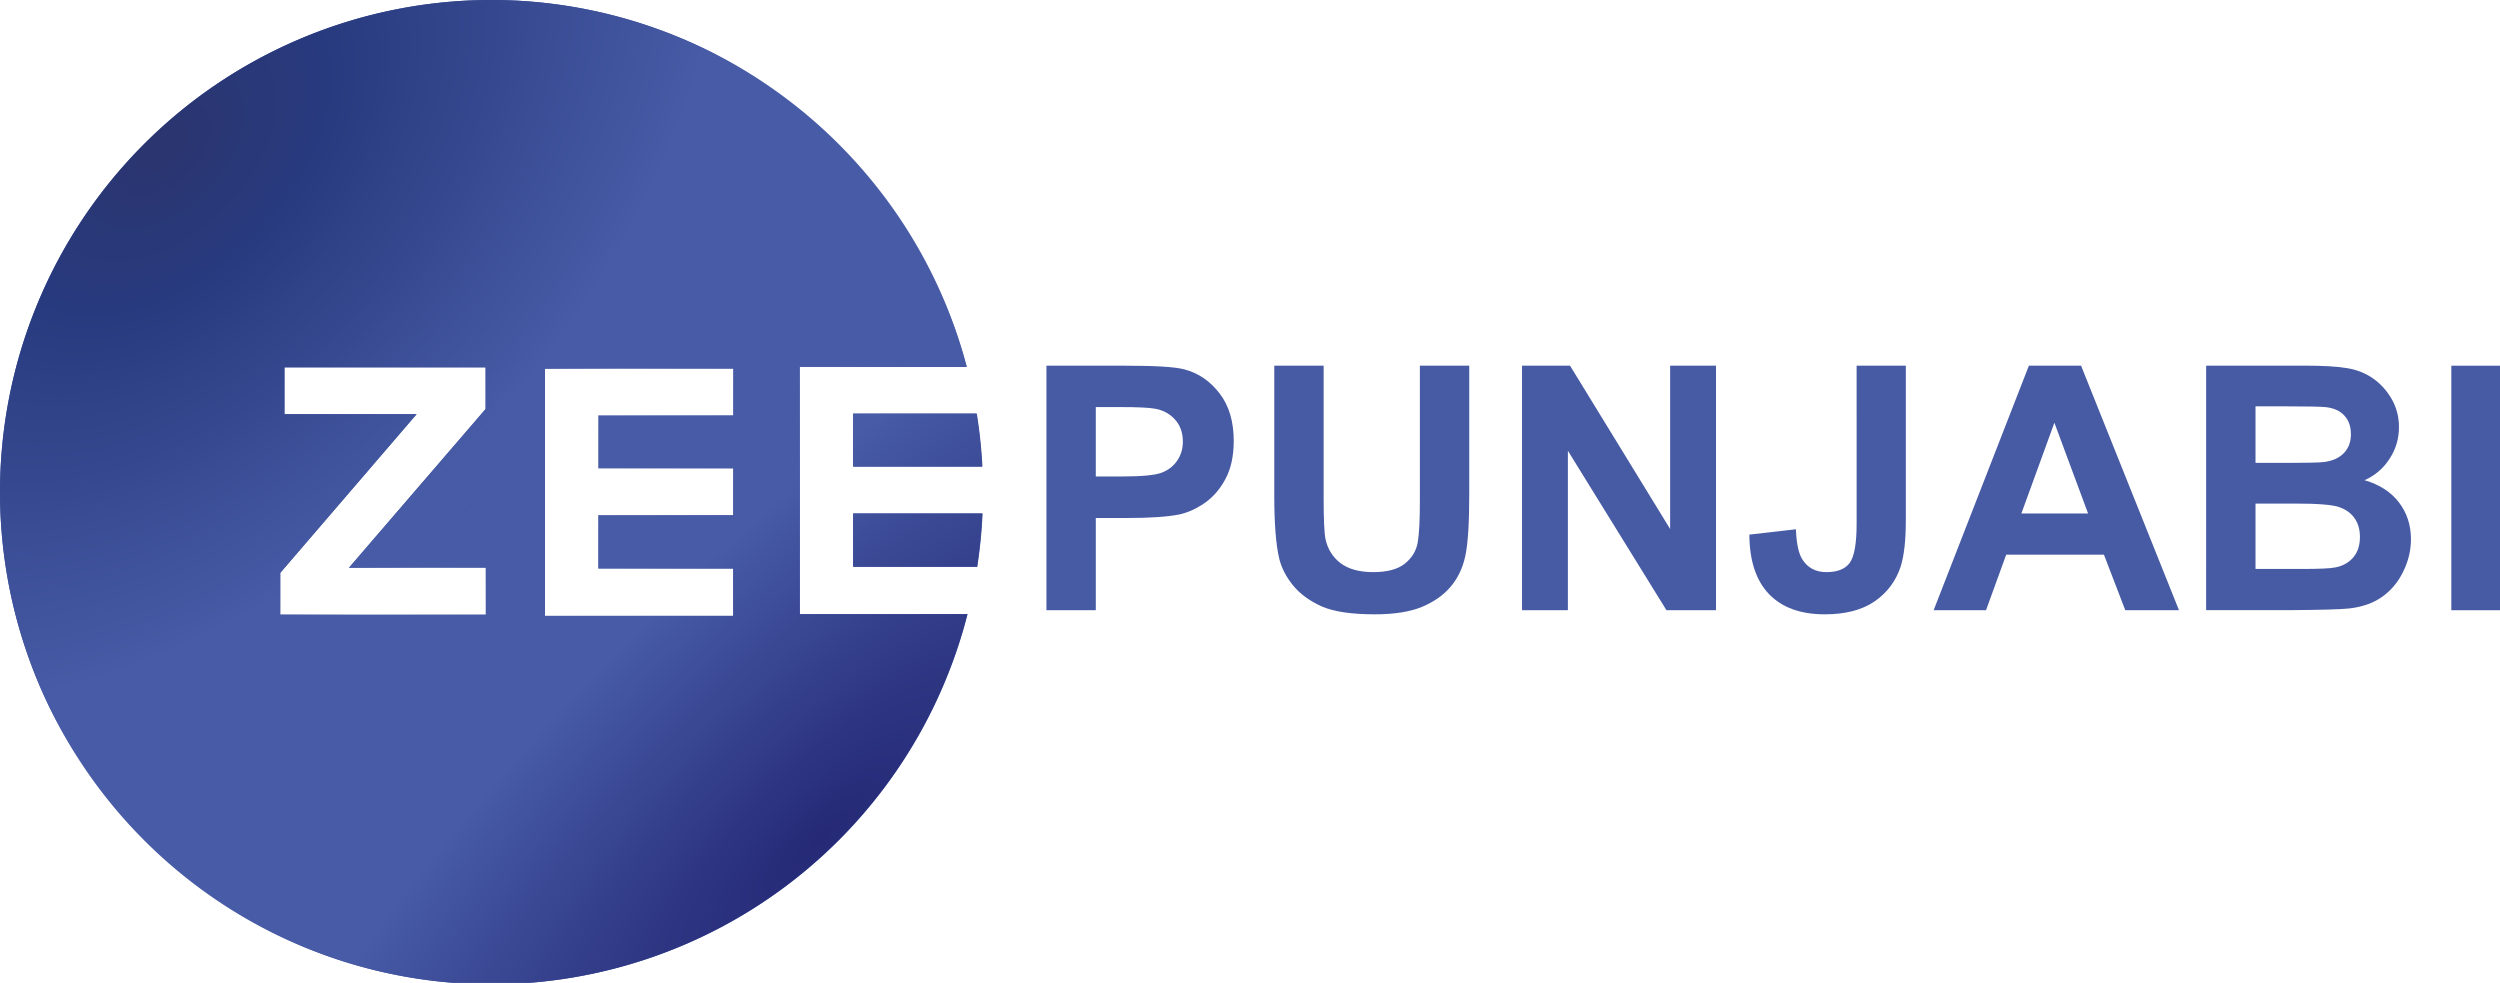 <?xml version="1.0" encoding="UTF-8"?>
<!-- Created with Inkscape (http://www.inkscape.org/) -->
<svg id="svg4584" width="210.19mm" height="82.63mm" version="1.1" viewBox="0 0 210.19 82.63" xmlns="http://www.w3.org/2000/svg" xmlns:cc="http://creativecommons.org/ns#" xmlns:dc="http://purl.org/dc/elements/1.1/" xmlns:rdf="http://www.w3.org/1999/02/22-rdf-syntax-ns#">
 <defs id="defs4578">
  <radialGradient id="b" cx="88.495" cy="80.244" r="268.75" gradientTransform="matrix(.41 .41 -.637 .637 66.217 -40.868)" gradientUnits="userSpaceOnUse">
   <stop id="stop9" stop-color="#2b356f" offset="0"/>
   <stop id="stop11" stop-color="#283a7e" offset=".255"/>
   <stop id="stop13" stop-color="#475ba6" offset=".873"/>
   <stop id="stop15" stop-color="#475ba6" stop-opacity="0" offset="1"/>
  </radialGradient>
  <radialGradient id="a" cx="88.495" cy="80.244" r="268.75" gradientTransform="matrix(-.41 -.41 1.275 -1.275 194.53 404.42)" gradientUnits="userSpaceOnUse">
   <stop id="stop2" stop-color="#252976" offset="0"/>
   <stop id="stop4" stop-color="#475ba6" offset=".567"/>
   <stop id="stop6" stop-color="#475ba6" stop-opacity="0" offset="1"/>
  </radialGradient>
 </defs>
 <path id="path18" transform="scale(.265)" d="m155.99-0.008a155.99 156.15 0 0 0-155.99 156.15 155.99 156.15 0 0 0 155.99 156.15 155.99 156.15 0 0 0 151-117.45h-53.232v-78.426l52.898-0.006a155.99 156.15 0 0 0-150.66-116.42zm-65.734 116.54h63.816v13.238l-43.387 50.379h43.424l0.021 14.842h-65.211v-13.246l43.26-50.35h-41.924v-14.863zm82.656 0.447h59.713v14.814h-42.795v16.791h42.795v14.875h-42.795v16.918h42.795v15.027h-59.713v-78.426zm97.76 14.252v16.795h40.904a155.99 156.15 0 0 0-1.781-16.795h-39.123zm0 31.666v16.92h39.389a155.99 156.15 0 0 0 1.684-16.92h-41.072z" fill="#475ba6" stroke-width=".58"/>
 <path id="path36" transform="scale(.265)" d="m155.99-0.008a155.99 156.15 0 0 0-155.99 156.15 155.99 156.15 0 0 0 155.99 156.15 155.99 156.15 0 0 0 155.99-156.15 155.99 156.15 0 0 0-0.004-0.074c2.6e-4 0.026 0.002 0.052 0.002 0.078-0.064 2.252-0.177 4.503-0.338 6.75h-40.982v16.918h39.32c-0.776 5.057-1.8 10.072-3.068 15.027h-53.17v-78.422l29.822-0.033 23.088 0.025a155.99 156.15 0 0 0-150.66-116.42zm-65.744 116.55h63.818v13.238l-43.385 50.379h43.424l0.02 14.84h-65.211v-13.246l43.26-50.348h-41.924l-0.002-14.863zm112.49 0.4 29.889 0.035v14.812h-42.795v16.791h42.795v14.873h-42.795v16.918h42.795v15.027h-59.715v-78.422l29.826-0.035zm105.6 6.082c0.293 1.343 0.571 2.689 0.828 4.039a155.99 156.15 0 0 0-0.828-4.039zm-37.678 8.211v16.793h40.916a155.99 156.15 0 0 0-1.781-16.793h-39.135z" fill="url(#b)" stroke-width=".58"/>
 <path id="path38" transform="scale(.265)" d="m155.99-0.008a155.99 156.15 0 0 0-155.99 156.15 155.99 156.15 0 0 0 155.99 156.15 155.99 156.15 0 0 0 150.92-117.45h-53.164v-78.426l53.006-0.006a155.99 156.15 0 0 0-150.77-116.42zm-65.738 116.54h63.816v13.238l-43.387 50.379h43.424l0.021 14.842h-65.211v-13.246l43.26-50.35h-41.924v-14.863zm82.656 0.447h59.713v14.814h-42.795v16.791h42.795v14.875h-42.795v16.918h42.795v15.027h-59.713v-78.426zm97.76 14.252v16.795h41.027a155.99 156.15 0 0 0-1.785-16.795h-39.242zm0 31.666v16.92h39.314a155.99 156.15 0 0 0 1.662-16.92h-40.977z" fill="url(#a)" stroke-width=".58"/>
 <g id="g34" transform="matrix(.718 0 0 .718 -102.01 255.77)" fill="#475ba5">
  <path id="path20" d="m264.61-284.77v-28.633h9.277q5.273 0 6.875 0.43 2.461 0.645 4.121 2.812 1.66 2.148 1.66 5.566 0 2.637-0.957 4.434t-2.441 2.832q-1.465 1.016-2.988 1.348-2.07 0.41-5.996 0.41h-3.769v10.801zm5.781-23.789v8.125h3.164q3.418 0 4.57-0.449t1.797-1.406q0.664-0.957 0.664-2.227 0-1.562-0.918-2.578-0.918-1.016-2.324-1.27-1.035-0.195-4.16-0.195z"/>
  <path id="path22" d="m291.29-313.41h5.781v15.508q0 3.691 0.215 4.785 0.371 1.758 1.758 2.832 1.406 1.055 3.828 1.055 2.461 0 3.711-0.996 1.25-1.016 1.504-2.481 0.254-1.465 0.254-4.863v-15.84h5.781v15.039q0 5.156-0.469 7.285t-1.738 3.594q-1.25 1.465-3.359 2.344-2.109 0.859-5.508 0.859-4.102 0-6.231-0.938-2.109-0.957-3.34-2.461-1.23-1.523-1.621-3.184-0.566-2.461-0.566-7.266z"/>
  <path id="path24" d="m320.3-284.77v-28.633h5.625l11.719 19.121v-19.121h5.371v28.633h-5.801l-11.543-18.672v18.672z"/>
  <path id="path26" d="m359.48-313.41h5.762v18.125q0 3.555-0.625 5.469-0.84 2.5-3.047 4.023-2.207 1.504-5.82 1.504-4.238 0-6.523-2.363-2.285-2.383-2.305-6.973l5.449-0.625q0.098 2.461 0.723 3.477 0.938 1.543 2.852 1.543 1.934 0 2.734-1.094 0.801-1.113 0.801-4.59z"/>
  <path id="path28" d="m397.23-284.77h-6.289l-2.5-6.504h-11.445l-2.363 6.504h-6.133l11.152-28.633h6.113zm-10.645-11.328-3.945-10.625-3.867 10.625z"/>
  <path id="path30" d="m400.41-313.41h11.445q3.398 0 5.059 0.293 1.68 0.273 2.988 1.172 1.328 0.898 2.207 2.402 0.879 1.484 0.879 3.34 0 2.012-1.094 3.691-1.074 1.68-2.93 2.519 2.617 0.762 4.023 2.598 1.406 1.836 1.406 4.316 0 1.953-0.918 3.809-0.898 1.836-2.481 2.949-1.562 1.094-3.867 1.348-1.445 0.156-6.973 0.195h-9.746zm5.781 4.766v6.621h3.789q3.379 0 4.199-0.098 1.484-0.176 2.324-1.016 0.859-0.859 0.859-2.246 0-1.328-0.742-2.148-0.723-0.84-2.168-1.016-0.859-0.098-4.941-0.098zm0 11.387v7.656h5.352q3.125 0 3.965-0.176 1.289-0.234 2.09-1.133 0.82-0.918 0.82-2.441 0-1.289-0.625-2.188-0.625-0.898-1.816-1.309-1.172-0.41-5.117-0.41z"/>
  <path id="path32" d="m429.12-284.77v-28.633h5.781v28.633z"/>
 </g>
 <g id="g56-0-1" transform="matrix(.353 0 0 .353 -32.59 -12.175)" fill="#fff"></g>
</svg>
